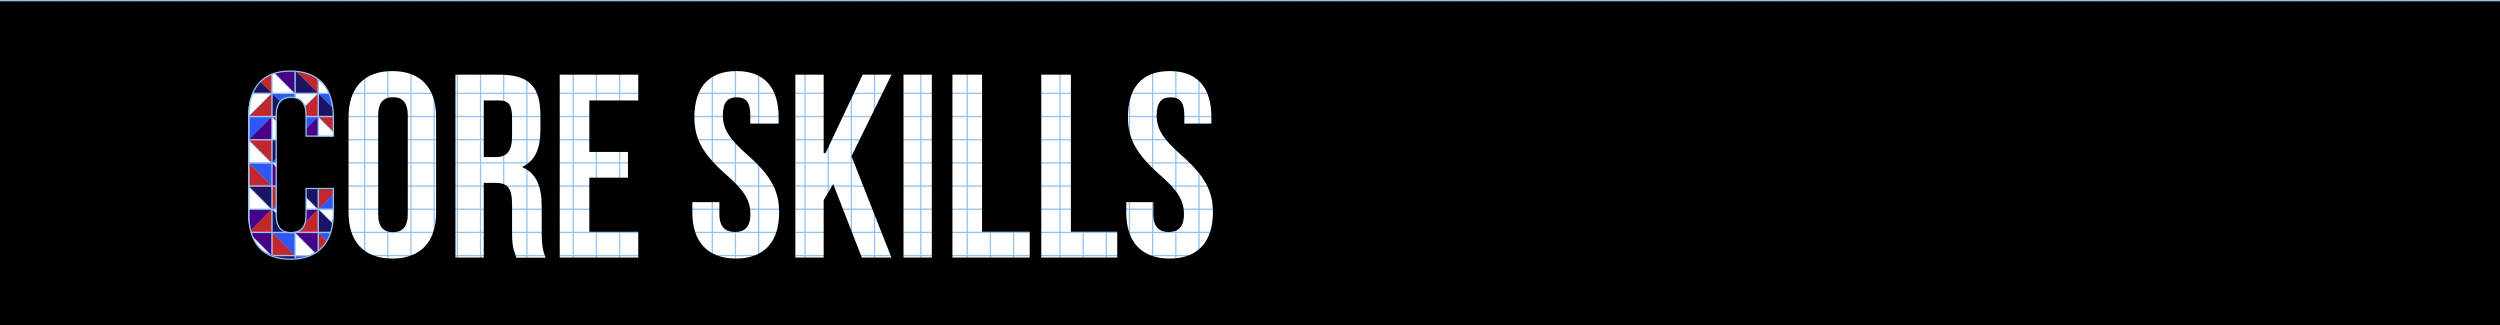 <?xml version="1.0" encoding="utf-8"?>
<!-- Generator: Adobe Illustrator 18.1.0, SVG Export Plug-In . SVG Version: 6.00 Build 0)  -->
<svg version="1.1" xmlns="http://www.w3.org/2000/svg" xmlns:xlink="http://www.w3.org/1999/xlink" x="0px" y="0px"
	 viewBox="0 0 1941.6 252.5" enable-background="new 0 0 1941.6 252.5" xml:space="preserve">
<rect x="0" y="0" width="1941.6" height="252.5" fill="#333333" stroke="none"/>
<g id="Layer_1">
	<polygon fill="#FFFFFF" points="1943.7,251.5 0,251.3 0,0 1943.7,0.2 	"/>
</g>
<g id="Layer_7">
	<path fill="none" stroke="#92C3F4" stroke-miterlimit="10" d="M1964.3-0.3"/>
	<line fill="none" stroke="#92C3F4" stroke-miterlimit="10" x1="193.2" y1="0" x2="193.2" y2="253"/>
	<line fill="none" stroke="#92C3F4" stroke-miterlimit="10" x1="211.2" y1="0" x2="211.2" y2="253"/>
	<line fill="none" stroke="#92C3F4" stroke-miterlimit="10" x1="229.2" y1="0" x2="229.2" y2="253"/>
	<line fill="none" stroke="#92C3F4" stroke-miterlimit="10" x1="247.2" y1="0" x2="247.2" y2="253"/>
	<line fill="none" stroke="#92C3F4" stroke-miterlimit="10" x1="265.2" y1="0" x2="265.2" y2="253"/>
	<line fill="none" stroke="#92C3F4" stroke-miterlimit="10" x1="283.2" y1="0" x2="283.2" y2="253"/>
	<line fill="none" stroke="#92C3F4" stroke-miterlimit="10" x1="301.2" y1="0" x2="301.2" y2="253"/>
	<line fill="none" stroke="#92C3F4" stroke-miterlimit="10" x1="319.2" y1="0" x2="319.2" y2="253"/>
	<line fill="none" stroke="#92C3F4" stroke-miterlimit="10" x1="337.2" y1="0" x2="337.2" y2="253"/>
	<line fill="none" stroke="#92C3F4" stroke-miterlimit="10" x1="355.2" y1="0" x2="355.2" y2="253"/>
	<line fill="none" stroke="#92C3F4" stroke-miterlimit="10" x1="373.2" y1="0" x2="373.2" y2="253"/>
	<line fill="none" stroke="#92C3F4" stroke-miterlimit="10" x1="391.2" y1="0" x2="391.2" y2="253"/>
	<line fill="none" stroke="#92C3F4" stroke-miterlimit="10" x1="409.2" y1="0" x2="409.2" y2="253"/>
	<line fill="none" stroke="#92C3F4" stroke-miterlimit="10" x1="427.2" y1="0" x2="427.2" y2="253"/>
	<line fill="none" stroke="#92C3F4" stroke-miterlimit="10" x1="445.2" y1="0" x2="445.2" y2="253"/>
	<line fill="none" stroke="#92C3F4" stroke-miterlimit="10" x1="463.2" y1="0" x2="463.2" y2="253"/>
	<line fill="none" stroke="#92C3F4" stroke-miterlimit="10" x1="481.2" y1="0" x2="481.2" y2="253"/>
	<line fill="none" stroke="#92C3F4" stroke-miterlimit="10" x1="499.2" y1="0" x2="499.2" y2="253"/>
	<line fill="none" stroke="#92C3F4" stroke-miterlimit="10" x1="517.2" y1="0" x2="517.2" y2="253"/>
	<line fill="none" stroke="#92C3F4" stroke-miterlimit="10" x1="535.2" y1="0" x2="535.2" y2="253"/>
	<line fill="none" stroke="#92C3F4" stroke-miterlimit="10" x1="553.2" y1="0" x2="553.2" y2="253"/>
	<line fill="none" stroke="#92C3F4" stroke-miterlimit="10" x1="571.2" y1="0" x2="571.2" y2="253"/>
	<line fill="none" stroke="#92C3F4" stroke-miterlimit="10" x1="589.2" y1="0" x2="589.2" y2="253"/>
	<line fill="none" stroke="#92C3F4" stroke-miterlimit="10" x1="607.2" y1="0" x2="607.2" y2="253"/>
	<line fill="none" stroke="#92C3F4" stroke-miterlimit="10" x1="625.2" y1="0" x2="625.2" y2="253"/>
	<line fill="none" stroke="#92C3F4" stroke-miterlimit="10" x1="643.2" y1="0" x2="643.2" y2="253"/>
	<line fill="none" stroke="#92C3F4" stroke-miterlimit="10" x1="661.2" y1="0" x2="661.2" y2="253"/>
	<line fill="none" stroke="#92C3F4" stroke-miterlimit="10" x1="679.2" y1="0" x2="679.2" y2="253"/>
	<line fill="none" stroke="#92C3F4" stroke-miterlimit="10" x1="697.2" y1="0" x2="697.2" y2="253"/>
	<line fill="none" stroke="#92C3F4" stroke-miterlimit="10" x1="715.2" y1="0" x2="715.2" y2="253"/>
	<line fill="none" stroke="#92C3F4" stroke-miterlimit="10" x1="733.2" y1="0" x2="733.2" y2="253"/>
	<line fill="none" stroke="#92C3F4" stroke-miterlimit="10" x1="751.2" y1="0" x2="751.2" y2="253"/>
	<line fill="none" stroke="#92C3F4" stroke-miterlimit="10" x1="769.2" y1="0" x2="769.2" y2="253"/>
	<line fill="none" stroke="#92C3F4" stroke-miterlimit="10" x1="787.2" y1="0" x2="787.2" y2="253"/>
	<line fill="none" stroke="#92C3F4" stroke-miterlimit="10" x1="805.2" y1="0" x2="805.2" y2="253"/>
	<line fill="none" stroke="#92C3F4" stroke-miterlimit="10" x1="823.2" y1="0" x2="823.2" y2="253"/>
	<line fill="none" stroke="#92C3F4" stroke-miterlimit="10" x1="841.2" y1="0" x2="841.2" y2="253"/>
	<line fill="none" stroke="#92C3F4" stroke-miterlimit="10" x1="859.2" y1="0" x2="859.2" y2="253"/>
	<line fill="none" stroke="#92C3F4" stroke-miterlimit="10" x1="877.2" y1="0" x2="877.2" y2="253"/>
	<line fill="none" stroke="#92C3F4" stroke-miterlimit="10" x1="895.2" y1="0" x2="895.2" y2="253"/>
	<line fill="none" stroke="#92C3F4" stroke-miterlimit="10" x1="913.2" y1="0" x2="913.2" y2="253"/>
	<line fill="none" stroke="#92C3F4" stroke-miterlimit="10" x1="931.2" y1="0" x2="931.2" y2="253"/>
	<line fill="none" stroke="#92C3F4" stroke-miterlimit="10" x1="949.2" y1="0" x2="949.2" y2="253"/>
	<line fill="none" stroke="#92C3F4" stroke-miterlimit="10" x1="967.2" y1="0" x2="967.2" y2="253"/>
	<line fill="none" stroke="#92C3F4" stroke-miterlimit="10" x1="985.2" y1="0" x2="985.2" y2="253"/>
	<line fill="none" stroke="#92C3F4" stroke-miterlimit="10" x1="1003.2" y1="0" x2="1003.2" y2="253"/>
	<line fill="none" stroke="#92C3F4" stroke-miterlimit="10" x1="1021.2" y1="0" x2="1021.2" y2="253"/>
	<line fill="none" stroke="#92C3F4" stroke-miterlimit="10" x1="1039.2" y1="0" x2="1039.2" y2="253"/>
	<line fill="none" stroke="#92C3F4" stroke-miterlimit="10" x1="1057.2" y1="0" x2="1057.2" y2="253"/>
	<line fill="none" stroke="#92C3F4" stroke-miterlimit="10" x1="1075.2" y1="0" x2="1075.2" y2="253"/>
	<line fill="none" stroke="#92C3F4" stroke-miterlimit="10" x1="1093.2" y1="0" x2="1093.2" y2="253"/>
	<line fill="none" stroke="#92C3F4" stroke-miterlimit="10" x1="1111.2" y1="0" x2="1111.2" y2="253"/>
	<line fill="none" stroke="#92C3F4" stroke-miterlimit="10" x1="1129.2" y1="0" x2="1129.2" y2="253"/>
	<line fill="none" stroke="#92C3F4" stroke-miterlimit="10" x1="1147.2" y1="0" x2="1147.2" y2="253"/>
	<line fill="none" stroke="#92C3F4" stroke-miterlimit="10" x1="1165.2" y1="0" x2="1165.2" y2="253"/>
	<line fill="none" stroke="#92C3F4" stroke-miterlimit="10" x1="1183.2" y1="0" x2="1183.2" y2="253"/>
	<line fill="none" stroke="#92C3F4" stroke-miterlimit="10" x1="1201.2" y1="0" x2="1201.2" y2="253"/>
	<line fill="none" stroke="#92C3F4" stroke-miterlimit="10" x1="1219.2" y1="0" x2="1219.2" y2="253"/>
	<line fill="none" stroke="#92C3F4" stroke-miterlimit="10" x1="1237.2" y1="0" x2="1237.2" y2="253"/>
	<line fill="none" stroke="#92C3F4" stroke-miterlimit="10" x1="1255.2" y1="0" x2="1255.2" y2="253"/>
	<line fill="none" stroke="#92C3F4" stroke-miterlimit="10" x1="1273.2" y1="0" x2="1273.2" y2="253"/>
	<line fill="none" stroke="#92C3F4" stroke-miterlimit="10" x1="1291.2" y1="0" x2="1291.2" y2="253"/>
	<line fill="none" stroke="#92C3F4" stroke-miterlimit="10" x1="1309.2" y1="0" x2="1309.2" y2="253"/>
	<line fill="none" stroke="#92C3F4" stroke-miterlimit="10" x1="1327.2" y1="0" x2="1327.2" y2="253"/>
	<line fill="none" stroke="#92C3F4" stroke-miterlimit="10" x1="1345.2" y1="0" x2="1345.2" y2="253"/>
	<line fill="none" stroke="#92C3F4" stroke-miterlimit="10" x1="1363.2" y1="0" x2="1363.2" y2="253"/>
	<line fill="none" stroke="#92C3F4" stroke-miterlimit="10" x1="1381.2" y1="0" x2="1381.2" y2="253"/>
	<line fill="none" stroke="#92C3F4" stroke-miterlimit="10" x1="1399.2" y1="0" x2="1399.2" y2="253"/>
	<line fill="none" stroke="#92C3F4" stroke-miterlimit="10" x1="1417.2" y1="0" x2="1417.2" y2="253"/>
	<line fill="none" stroke="#92C3F4" stroke-miterlimit="10" x1="1435.2" y1="0" x2="1435.2" y2="253"/>
	<line fill="none" stroke="#92C3F4" stroke-miterlimit="10" x1="1453.2" y1="0" x2="1453.2" y2="253"/>
	<line fill="none" stroke="#92C3F4" stroke-miterlimit="10" x1="1471.2" y1="0" x2="1471.2" y2="253"/>
	<line fill="none" stroke="#92C3F4" stroke-miterlimit="10" x1="1489.2" y1="0" x2="1489.2" y2="253"/>
	<line fill="none" stroke="#92C3F4" stroke-miterlimit="10" x1="1507.2" y1="0" x2="1507.2" y2="253"/>
	<line fill="none" stroke="#92C3F4" stroke-miterlimit="10" x1="1525.2" y1="0" x2="1525.2" y2="253"/>
	<line fill="none" stroke="#92C3F4" stroke-miterlimit="10" x1="1543.2" y1="0" x2="1543.2" y2="253"/>
	<line fill="none" stroke="#92C3F4" stroke-miterlimit="10" x1="1561.2" y1="0" x2="1561.2" y2="253"/>
	<line fill="none" stroke="#92C3F4" stroke-miterlimit="10" x1="1579.2" y1="0" x2="1579.2" y2="253"/>
	<line fill="none" stroke="#92C3F4" stroke-miterlimit="10" x1="1597.2" y1="0" x2="1597.2" y2="253"/>
	<line fill="none" stroke="#92C3F4" stroke-miterlimit="10" x1="1615.2" y1="0" x2="1615.2" y2="253"/>
	<line fill="none" stroke="#92C3F4" stroke-miterlimit="10" x1="1633.2" y1="0" x2="1633.2" y2="253"/>
	<line fill="none" stroke="#92C3F4" stroke-miterlimit="10" x1="1651.2" y1="0" x2="1651.2" y2="253"/>
	<line fill="none" stroke="#92C3F4" stroke-miterlimit="10" x1="1669.2" y1="0" x2="1669.2" y2="253"/>
	<line fill="none" stroke="#92C3F4" stroke-miterlimit="10" x1="1687.2" y1="0" x2="1687.2" y2="253"/>
	<line fill="none" stroke="#92C3F4" stroke-miterlimit="10" x1="1705.2" y1="0" x2="1705.2" y2="253"/>
	<line fill="none" stroke="#92C3F4" stroke-miterlimit="10" x1="1723.2" y1="0" x2="1723.2" y2="253"/>
	<line fill="none" stroke="#92C3F4" stroke-miterlimit="10" x1="1741.2" y1="0" x2="1741.2" y2="253"/>
	<line fill="none" stroke="#92C3F4" stroke-miterlimit="10" x1="-0.3" y1="18.5" x2="1943.7" y2="18.5"/>
	<line fill="none" stroke="#92C3F4" stroke-miterlimit="10" x1="-0.3" y1="36.5" x2="1943.7" y2="36.5"/>
	<line fill="none" stroke="#92C3F4" stroke-miterlimit="10" x1="-0.3" y1="54.5" x2="1943.7" y2="54.5"/>
	<line fill="none" stroke="#92C3F4" stroke-miterlimit="10" x1="-0.3" y1="72.5" x2="1943.7" y2="72.5"/>
	<line fill="none" stroke="#92C3F4" stroke-miterlimit="10" x1="-0.3" y1="90.5" x2="1943.7" y2="90.5"/>
	<line fill="none" stroke="#92C3F4" stroke-miterlimit="10" x1="-0.3" y1="0.5" x2="1943.7" y2="0.5"/>
	<line fill="none" stroke="#92C3F4" stroke-miterlimit="10" x1="-0.3" y1="108.5" x2="1943.7" y2="108.5"/>
	<line fill="none" stroke="#92C3F4" stroke-miterlimit="10" x1="-0.3" y1="126.5" x2="1943.7" y2="126.5"/>
	<line fill="none" stroke="#92C3F4" stroke-miterlimit="10" x1="-0.3" y1="144.5" x2="1943.7" y2="144.5"/>
	<line fill="none" stroke="#92C3F4" stroke-miterlimit="10" x1="-0.3" y1="162.5" x2="1943.7" y2="162.5"/>
	<line fill="none" stroke="#92C3F4" stroke-miterlimit="10" x1="-0.3" y1="180.5" x2="1943.7" y2="180.5"/>
	<line fill="none" stroke="#92C3F4" stroke-miterlimit="10" x1="-0.3" y1="198.5" x2="1943.7" y2="198.5"/>
	<line fill="none" stroke="#92C3F4" stroke-miterlimit="10" x1="-0.3" y1="216.5" x2="1943.7" y2="216.5"/>
	<line fill="none" stroke="#92C3F4" stroke-miterlimit="10" x1="-0.3" y1="234.5" x2="1943.7" y2="234.5"/>
	<line fill="none" stroke="#92C3F4" stroke-miterlimit="10" x1="-0.3" y1="252.5" x2="1943.7" y2="252.5"/>
	<path fill="none" stroke="#FF0000" stroke-miterlimit="10" d="M1949.8,198.6"/>
	<path fill="none" stroke="#000000" stroke-miterlimit="10" d="M1181.2,545.6"/>
	<line fill="none" stroke="#92C3F4" stroke-miterlimit="10" x1="49.2" y1="0" x2="49.2" y2="253"/>
	<line fill="none" stroke="#92C3F4" stroke-miterlimit="10" x1="67.2" y1="0" x2="67.2" y2="253"/>
	<line fill="none" stroke="#92C3F4" stroke-miterlimit="10" x1="85.2" y1="0" x2="85.2" y2="253"/>
	<line fill="none" stroke="#92C3F4" stroke-miterlimit="10" x1="103.2" y1="0" x2="103.2" y2="253"/>
	<line fill="none" stroke="#92C3F4" stroke-miterlimit="10" x1="121.2" y1="0" x2="121.2" y2="253"/>
	<line fill="none" stroke="#92C3F4" stroke-miterlimit="10" x1="139.2" y1="0" x2="139.2" y2="253"/>
	<line fill="none" stroke="#92C3F4" stroke-miterlimit="10" x1="157.2" y1="0" x2="157.2" y2="253"/>
	<line fill="none" stroke="#92C3F4" stroke-miterlimit="10" x1="175.2" y1="0" x2="175.2" y2="253"/>
	<path fill="none" stroke="#92C3F4" stroke-miterlimit="10" d="M1154.7-282.4"/>
	<path fill="none" stroke="#92C3F4" stroke-miterlimit="10" d="M-40.8,252.9"/>
	<path fill="none" stroke="#92C3F4" stroke-miterlimit="10" d="M-22.8,252.9"/>
	<path fill="none" stroke="#92C3F4" stroke-miterlimit="10" d="M-4.8,252.9"/>
	<line fill="none" stroke="#92C3F4" stroke-miterlimit="10" x1="13.2" y1="0" x2="13.2" y2="253"/>
	<line fill="none" stroke="#92C3F4" stroke-miterlimit="10" x1="31.2" y1="0" x2="31.2" y2="253"/>
	<line fill="none" stroke="#92C3F4" stroke-miterlimit="10" x1="1759.2" y1="0" x2="1759.2" y2="253"/>
	<line fill="none" stroke="#92C3F4" stroke-miterlimit="10" x1="1777.2" y1="0" x2="1777.2" y2="253"/>
	<line fill="none" stroke="#92C3F4" stroke-miterlimit="10" x1="1795.2" y1="0" x2="1795.2" y2="253"/>
	<line fill="none" stroke="#92C3F4" stroke-miterlimit="10" x1="1813.2" y1="0" x2="1813.2" y2="253"/>
	<line fill="none" stroke="#92C3F4" stroke-miterlimit="10" x1="1831.2" y1="0" x2="1831.2" y2="253"/>
	<line fill="none" stroke="#92C3F4" stroke-miterlimit="10" x1="1849.2" y1="0" x2="1849.2" y2="253"/>
	<line fill="none" stroke="#92C3F4" stroke-miterlimit="10" x1="1867.2" y1="0" x2="1867.2" y2="253"/>
	<line fill="none" stroke="#92C3F4" stroke-miterlimit="10" x1="1885.2" y1="0" x2="1885.2" y2="253"/>
	<line fill="none" stroke="#92C3F4" stroke-miterlimit="10" x1="1903.2" y1="0" x2="1903.2" y2="253"/>
	<line fill="none" stroke="#92C3F4" stroke-miterlimit="10" x1="1921.2" y1="0" x2="1921.2" y2="253"/>
	<line fill="none" stroke="#92C3F4" stroke-miterlimit="10" x1="1939.2" y1="0" x2="1939.2" y2="253"/>
	<path fill="none" stroke="#92C3F4" stroke-miterlimit="10" d="M1957.2,0.1"/>
	<path fill="none" stroke="#92C3F4" stroke-miterlimit="10" d="M1975.2,0.1"/>
</g>
<g id="Layer_17">
	<polygon fill="#FFFFFF" stroke="#92C3F4" stroke-miterlimit="10" points="193.2,54.6 211.2,54.6 211.2,71.6 211.2,72.6 193.2,72.6 
			"/>
	<path fill="#FFFFFF" stroke="#92C3F4" stroke-miterlimit="10" d="M211.2,72.6l-18-18L211.2,72.6z"/>
	<polygon fill="#FFFFFF" stroke="#92C3F4" stroke-miterlimit="10" points="211.2,54.6 229.2,54.6 229.2,71.6 229.2,72.6 211.2,72.6 
			"/>
	<path fill="#FFFFFF" stroke="#92C3F4" stroke-miterlimit="10" d="M229.2,72.6l-18-18L229.2,72.6z"/>
	<polygon fill="#FFFFFF" stroke="#92C3F4" stroke-miterlimit="10" points="211.2,72.6 211.2,90.6 194.1,90.6 193.2,90.6 193.2,72.6 
			"/>
	<path fill="#FFFFFF" stroke="#92C3F4" stroke-miterlimit="10" d="M193.2,90.6l18-18L193.2,90.6z"/>
	<polygon fill="#FFFFFF" stroke="#92C3F4" stroke-miterlimit="10" points="229.2,90.6 211.2,90.6 211.2,73.6 211.2,72.6 229.2,72.6 
			"/>
	<path fill="#FFFFFF" stroke="#92C3F4" stroke-miterlimit="10" d="M211.2,72.6l18,18L211.2,72.6z"/>
	<polygon fill="#FFFFFF" stroke="#92C3F4" stroke-miterlimit="10" points="211.2,90.6 211.2,108.6 194.1,108.6 193.2,108.6 
		193.2,90.6 	"/>
	<path fill="#FFFFFF" stroke="#92C3F4" stroke-miterlimit="10" d="M193.2,108.6l18-18L193.2,108.6z"/>
	<polygon fill="#FFFFFF" stroke="#92C3F4" stroke-miterlimit="10" points="211.2,90.6 229.2,90.6 229.2,107.6 229.2,108.6 
		211.2,108.6 	"/>
	<path fill="#FFFFFF" stroke="#92C3F4" stroke-miterlimit="10" d="M229.2,108.6l-18-18L229.2,108.6z"/>
	<polygon fill="#FFFFFF" stroke="#92C3F4" stroke-miterlimit="10" points="193.2,108.6 211.2,108.6 211.2,125.6 211.2,126.6 
		193.2,126.6 	"/>
	<path fill="#FFFFFF" stroke="#92C3F4" stroke-miterlimit="10" d="M211.2,126.6l-18-18L211.2,126.6z"/>
	<polygon fill="#FFFFFF" stroke="#92C3F4" stroke-miterlimit="10" points="211.2,126.6 211.2,108.6 228.2,108.6 229.2,108.6 
		229.2,126.6 	"/>
	<path fill="#FFFFFF" stroke="#92C3F4" stroke-miterlimit="10" d="M229.2,108.6l-18,18L229.2,108.6z"/>
	<polygon fill="#FFFFFF" stroke="#92C3F4" stroke-miterlimit="10" points="193.2,126.6 211.2,126.6 211.2,143.6 211.2,144.6 
		193.2,144.6 	"/>
	<path fill="#FFFFFF" stroke="#92C3F4" stroke-miterlimit="10" d="M211.2,144.6l-18-18L211.2,144.6z"/>
	<polygon fill="#FFFFFF" stroke="#92C3F4" stroke-miterlimit="10" points="211.2,126.6 229.2,126.6 229.2,143.6 229.2,144.6 
		211.2,144.6 	"/>
	<path fill="#FFFFFF" stroke="#92C3F4" stroke-miterlimit="10" d="M229.2,144.6l-18-18L229.2,144.6z"/>
	<polygon fill="#FFFFFF" stroke="#92C3F4" stroke-miterlimit="10" points="193.2,144.6 211.2,144.6 211.2,161.6 211.2,162.6 
		193.2,162.6 	"/>
	<path fill="#FFFFFF" stroke="#92C3F4" stroke-miterlimit="10" d="M211.2,162.6l-18-18L211.2,162.6z"/>
	<polygon fill="#FFFFFF" stroke="#92C3F4" stroke-miterlimit="10" points="229.2,144.6 229.2,162.6 212.1,162.6 211.2,162.6 
		211.2,144.6 	"/>
	<path fill="#FFFFFF" stroke="#92C3F4" stroke-miterlimit="10" d="M211.2,162.6l18-18L211.2,162.6z"/>
	<polygon fill="#FFFFFF" stroke="#92C3F4" stroke-miterlimit="10" points="193.2,180.6 193.2,162.6 210.2,162.6 211.2,162.6 
		211.2,180.6 	"/>
	<path fill="#FFFFFF" stroke="#92C3F4" stroke-miterlimit="10" d="M211.2,162.6l-18,18L211.2,162.6z"/>
	<polygon fill="#FFFFFF" stroke="#92C3F4" stroke-miterlimit="10" points="211.2,162.6 229.2,162.6 229.2,179.6 229.2,180.6 
		211.2,180.6 	"/>
	<path fill="#FFFFFF" stroke="#92C3F4" stroke-miterlimit="10" d="M229.2,180.6l-18-18L229.2,180.6z"/>
	<polygon fill="#FFFFFF" stroke="#92C3F4" stroke-miterlimit="10" points="193.2,180.6 211.2,180.6 211.2,197.6 211.2,198.6 
		193.2,198.6 	"/>
	<path fill="#FFFFFF" stroke="#92C3F4" stroke-miterlimit="10" d="M211.2,198.6l-18-18L211.2,198.6z"/>
	<polygon fill="#FFFFFF" stroke="#92C3F4" stroke-miterlimit="10" points="211.2,180.6 229.2,180.6 229.2,197.6 229.2,198.6 
		211.2,198.6 	"/>
	<path fill="#FFFFFF" stroke="#92C3F4" stroke-miterlimit="10" d="M229.2,198.6l-18-18L229.2,198.6z"/>
	<polygon fill="#FFFFFF" stroke="#92C3F4" stroke-miterlimit="10" points="211.2,198.6 211.2,216.6 194.1,216.6 193.2,216.6 
		193.2,198.6 	"/>
	<path fill="#FFFFFF" stroke="#92C3F4" stroke-miterlimit="10" d="M193.2,216.6l18-18L193.2,216.6z"/>
	<polygon fill="#FFFFFF" stroke="#92C3F4" stroke-miterlimit="10" points="211.2,198.6 229.2,198.6 229.2,215.6 229.2,216.6 
		211.2,216.6 	"/>
	<path fill="#FFFFFF" stroke="#92C3F4" stroke-miterlimit="10" d="M229.2,216.6l-18-18L229.2,216.6z"/>
	<polygon fill="#FFFFFF" stroke="#92C3F4" stroke-miterlimit="10" points="229.2,54.6 247.2,54.6 247.2,71.6 247.2,72.6 229.2,72.6 
			"/>
	<path fill="#FFFFFF" stroke="#92C3F4" stroke-miterlimit="10" d="M247.2,72.6l-18-18L247.2,72.6z"/>
	<polygon fill="#FFFFFF" stroke="#92C3F4" stroke-miterlimit="10" points="247.2,54.6 265.2,54.6 265.2,71.6 265.2,72.6 247.2,72.6 
			"/>
	<path fill="#FFFFFF" stroke="#92C3F4" stroke-miterlimit="10" d="M265.2,72.6l-18-18L265.2,72.6z"/>
	<polygon fill="#FFFFFF" stroke="#92C3F4" stroke-miterlimit="10" points="247.2,72.6 247.2,90.6 230.1,90.6 229.2,90.6 229.2,72.6 
			"/>
	<path fill="#FFFFFF" stroke="#92C3F4" stroke-miterlimit="10" d="M229.2,90.6l18-18L229.2,90.6z"/>
	<polygon fill="#FFFFFF" stroke="#92C3F4" stroke-miterlimit="10" points="265.2,90.6 247.2,90.6 247.2,73.6 247.2,72.6 265.2,72.6 
			"/>
	<path fill="#FFFFFF" stroke="#92C3F4" stroke-miterlimit="10" d="M247.2,72.6l18,18L247.2,72.6z"/>
	<polygon fill="#FFFFFF" stroke="#92C3F4" stroke-miterlimit="10" points="247.2,90.6 247.2,108.6 230.1,108.6 229.2,108.6 
		229.2,90.6 	"/>
	<path fill="#FFFFFF" stroke="#92C3F4" stroke-miterlimit="10" d="M229.2,108.6l18-18L229.2,108.6z"/>
	<polygon fill="#FFFFFF" stroke="#92C3F4" stroke-miterlimit="10" points="247.2,90.6 265.2,90.6 265.2,107.6 265.2,108.6 
		247.2,108.6 	"/>
	<path fill="#FFFFFF" stroke="#92C3F4" stroke-miterlimit="10" d="M265.2,108.6l-18-18L265.2,108.6z"/>
	<polygon fill="#FFFFFF" stroke="#92C3F4" stroke-miterlimit="10" points="229.2,108.6 247.2,108.6 247.2,125.6 247.2,126.6 
		229.2,126.6 	"/>
	<path fill="#FFFFFF" stroke="#92C3F4" stroke-miterlimit="10" d="M247.2,126.6l-18-18L247.2,126.6z"/>
	<polygon fill="#FFFFFF" stroke="#92C3F4" stroke-miterlimit="10" points="247.2,126.6 247.2,108.6 264.2,108.6 265.2,108.6 
		265.2,126.6 	"/>
	<path fill="#FFFFFF" stroke="#92C3F4" stroke-miterlimit="10" d="M265.2,108.6l-18,18L265.2,108.6z"/>
	<polygon fill="#FFFFFF" stroke="#92C3F4" stroke-miterlimit="10" points="229.2,126.6 247.2,126.6 247.2,143.6 247.2,144.6 
		229.2,144.6 	"/>
	<path fill="#FFFFFF" stroke="#92C3F4" stroke-miterlimit="10" d="M247.2,144.6l-18-18L247.2,144.6z"/>
	<polygon fill="#FFFFFF" stroke="#92C3F4" stroke-miterlimit="10" points="247.2,126.6 265.2,126.6 265.2,143.6 265.2,144.6 
		247.2,144.6 	"/>
	<path fill="#FFFFFF" stroke="#92C3F4" stroke-miterlimit="10" d="M265.2,144.6l-18-18L265.2,144.6z"/>
	<polygon fill="#FFFFFF" stroke="#92C3F4" stroke-miterlimit="10" points="229.2,144.6 247.2,144.6 247.2,161.6 247.2,162.6 
		229.2,162.6 	"/>
	<path fill="#FFFFFF" stroke="#92C3F4" stroke-miterlimit="10" d="M247.2,162.6l-18-18L247.2,162.6z"/>
	<polygon fill="#FFFFFF" stroke="#92C3F4" stroke-miterlimit="10" points="265.2,144.6 265.2,162.6 248.1,162.6 247.2,162.6 
		247.2,144.6 	"/>
	<path fill="#FFFFFF" stroke="#92C3F4" stroke-miterlimit="10" d="M247.2,162.6l18-18L247.2,162.6z"/>
	<polygon fill="#FFFFFF" stroke="#92C3F4" stroke-miterlimit="10" points="229.2,180.6 229.2,162.6 246.2,162.6 247.2,162.6 
		247.2,180.6 	"/>
	<path fill="#FFFFFF" stroke="#92C3F4" stroke-miterlimit="10" d="M247.2,162.6l-18,18L247.2,162.6z"/>
	<polygon fill="#FFFFFF" stroke="#92C3F4" stroke-miterlimit="10" points="247.2,162.6 265.2,162.6 265.2,179.6 265.2,180.6 
		247.2,180.6 	"/>
	<path fill="#FFFFFF" stroke="#92C3F4" stroke-miterlimit="10" d="M265.2,180.6l-18-18L265.2,180.6z"/>
	<polygon fill="#FFFFFF" stroke="#92C3F4" stroke-miterlimit="10" points="229.2,180.6 247.2,180.6 247.2,197.6 247.2,198.6 
		229.2,198.6 	"/>
	<path fill="#FFFFFF" stroke="#92C3F4" stroke-miterlimit="10" d="M247.2,198.6l-18-18L247.2,198.6z"/>
	<polygon fill="#FFFFFF" stroke="#92C3F4" stroke-miterlimit="10" points="247.2,180.6 265.2,180.6 265.2,197.6 265.2,198.6 
		247.2,198.6 	"/>
	<path fill="#FFFFFF" stroke="#92C3F4" stroke-miterlimit="10" d="M265.2,198.6l-18-18L265.2,198.6z"/>
	<polygon fill="#FFFFFF" stroke="#92C3F4" stroke-miterlimit="10" points="247.2,198.6 247.2,216.6 230.1,216.6 229.2,216.6 
		229.2,198.6 	"/>
	<path fill="#FFFFFF" stroke="#92C3F4" stroke-miterlimit="10" d="M229.2,216.6l18-18L229.2,216.6z"/>
	<polygon fill="#FFFFFF" stroke="#92C3F4" stroke-miterlimit="10" points="247.2,198.6 265.2,198.6 265.2,215.6 265.2,216.6 
		247.2,216.6 	"/>
	<path fill="#FFFFFF" stroke="#92C3F4" stroke-miterlimit="10" d="M265.2,216.6l-18-18L265.2,216.6z"/>
</g>
<g id="Layer_18">
	<polygon fill="#2F58F2" points="193.7,108.1 193.7,91 210.7,91 	"/>
	<polygon fill="#1B1464" points="211.7,126.1 211.7,109 228.7,109 	"/>
	<polygon fill="#C1272D" points="211.7,162.1 211.7,145 228.7,145 	"/>
	<polygon fill="#C1272D" points="210.7,73.1 210.7,90 193.7,90 	"/>
	<polygon fill="#480087" points="210.7,91.1 210.7,108 193.7,108 	"/>
	<polygon fill="#2F58F2" points="228.7,109.1 228.7,126 211.7,126 	"/>
	<polygon fill="#2F58F2" points="228.7,145.1 228.7,162 211.7,162 	"/>
	<polygon fill="#2F58F2" points="193.7,216.1 193.7,199 210.7,199 	"/>
	<polygon fill="#C1272D" points="210.7,199.1 210.7,216 193.7,216 	"/>
	<polygon fill="#480087" points="193.7,180.1 193.7,163 210.7,163 	"/>
	<polygon fill="#C1272D" points="210.7,163.1 210.7,180 193.7,180 	"/>
	<polygon fill="#480087" points="211.7,55 228.7,55 228.7,72.1 	"/>
	<polygon fill="#C1272D" points="193.7,55 210.7,55 210.7,72.1 	"/>
	<polygon fill="#2F58F2" points="211.7,73 228.7,73 228.7,90.1 	"/>
	<polygon fill="#C1272D" points="211.7,91 228.7,91 228.7,108.1 	"/>
	<polygon fill="#1B1464" points="193.7,145 210.7,145 210.7,162.1 	"/>
	<polygon fill="#480087" points="193.7,181 210.7,181 210.7,198.1 	"/>
	<polygon fill="#C1272D" points="193.7,109 210.7,109 210.7,126.1 	"/>
	<polygon fill="#2F58F2" points="193.7,127 210.7,127 210.7,144.1 	"/>
	<polygon fill="#1B1464" points="210.7,72 193.7,72 193.7,55.1 	"/>
	<polygon fill="#1B1464" points="228.7,90 211.7,90 211.7,73.1 	"/>
	<polygon fill="#480087" points="228.7,144 211.7,144 211.7,127.1 	"/>
	<polygon fill="#1B1464" points="228.7,180 211.7,180 211.7,163.1 	"/>
	<polygon fill="#C1272D" points="210.7,144 193.7,144 193.7,127.1 	"/>
	<polygon fill="#2F58F2" points="211.7,181 228.7,181 228.7,198.1 	"/>
	<polygon fill="#C1272D" points="228.7,198 211.7,198 211.7,181.1 	"/>
	<polygon fill="#1B1464" points="211.7,199 228.7,199 228.7,216.1 	"/>
	<polygon fill="#2F58F2" points="229.7,108.1 229.7,91 246.7,91 	"/>
	<polygon fill="#1B1464" points="247.7,126.1 247.7,109 264.7,109 	"/>
	<polygon fill="#C1272D" points="247.7,162.1 247.7,145 264.7,145 	"/>
	<polygon fill="#C1272D" points="246.7,73.1 246.7,90 229.7,90 	"/>
	<polygon fill="#480087" points="246.7,91.1 246.7,108 229.7,108 	"/>
	<polygon fill="#2F58F2" points="264.7,109.1 264.7,126 247.7,126 	"/>
	<polygon fill="#2F58F2" points="264.7,145.1 264.7,162 247.7,162 	"/>
	<polygon fill="#2F58F2" points="229.7,216.1 229.7,199 246.7,199 	"/>
	<polygon fill="#C1272D" points="246.7,199.1 246.7,216 229.7,216 	"/>
	<polygon fill="#480087" points="229.7,180.1 229.7,163 246.7,163 	"/>
	<polygon fill="#C1272D" points="246.7,163.1 246.7,180 229.7,180 	"/>
	<polygon fill="#480087" points="247.7,55 264.7,55 264.7,72.1 	"/>
	<polygon fill="#C1272D" points="229.7,55 246.7,55 246.7,72.1 	"/>
	<polygon fill="#2F58F2" points="247.7,73 264.7,73 264.7,90.1 	"/>
	<polygon fill="#C1272D" points="247.7,91 264.7,91 264.7,108.1 	"/>
	<polygon fill="#1B1464" points="229.7,145 246.7,145 246.7,162.1 	"/>
	<polygon fill="#480087" points="229.7,181 246.7,181 246.7,198.1 	"/>
	<polygon fill="#C1272D" points="229.7,109 246.7,109 246.7,126.1 	"/>
	<polygon fill="#2F58F2" points="229.7,127 246.7,127 246.7,144.1 	"/>
	<polygon fill="#1B1464" points="246.7,72 229.7,72 229.7,55.1 	"/>
	<polygon fill="#1B1464" points="264.7,90 247.7,90 247.7,73.1 	"/>
	<polygon fill="#480087" points="264.7,144 247.7,144 247.7,127.1 	"/>
	<polygon fill="#1B1464" points="264.7,180 247.7,180 247.7,163.1 	"/>
	<polygon fill="#C1272D" points="246.7,144 229.7,144 229.7,127.1 	"/>
	<polygon fill="#2F58F2" points="247.7,181 264.7,181 264.7,198.1 	"/>
	<polygon fill="#C1272D" points="264.7,198 247.7,198 247.7,181.1 	"/>
	<polygon fill="#1B1464" points="247.7,199 264.7,199 264.7,216.1 	"/>
</g>
<g id="Layer_6">
	<g>
		<path d="M387.4,78h-11.7v44h9.6c8.3,0,12.4-4.8,12.4-16.2v-14C397.7,81.6,395.3,78,387.4,78z"/>
		<path d="M305.2,75.5c-7.1,0-11.5,3.9-11.5,14v76.8c0,10.2,4.4,14,11.5,14s11.5-3.9,11.5-14V89.6C316.7,79.4,312.3,75.5,305.2,75.5
			z"/>
		<path d="M-2.3,1v253h1945V1H-2.3z M258.7,106h-21V89.6c0-10.2-4.4-14-11.5-14s-11.5,3.9-11.5,14v76.8c0,10.2,4.4,13.8,11.5,13.8
			s11.5-3.7,11.5-13.8V147h21v18c0,22.8-11,35.8-33,35.8s-33-13-33-35.8V91c0-22.8,11-35.8,33-35.8s33,13,33,35.8V106z M338.7,165
			c0,22.8-12,35.8-34,35.8s-34-13-34-35.8V91c0-22.8,12-35.8,34-35.8s34,13,34,35.8V165z M401,200c-1.2-4-3.3-6.8-3.3-18.3v-22.4
			c0-13.2-3.2-17.3-13.4-17.3h-8.6v58h-22V58H388c23.2,0,31.7,9.6,31.7,31.6v11.2c0,14.6-4,24-14,28.7v0.4c11,4.7,15,15.2,15,30.1
			v22c0,6.9,0.8,13.1,3.1,18.1H401z M495.7,78h-38v40h30v20h-30v42h38v20h-61V58h61V78z M571.6,200.8c-22,0-33.9-13-33.9-35.8v-8h21
			v9.4c0,10.2,5.1,13.8,12.2,13.8c7.1,0,11.9-3.7,11.9-13.8c0-10.4-4.3-18.1-19-30.9c-18.7-16.5-24.5-28.3-24.5-44.5
			c0-22.8,10.9-35.8,32.7-35.8c21.8,0,32.7,13,32.7,35.8v5h-22v-6.4c0-10.2-3.3-14-10.5-14s-10.8,3.9-10.8,14
			c0,10.4,4.7,18.1,19.3,30.9c18.7,16.5,24.4,28.3,24.4,44.5C605.1,187.8,593.6,200.8,571.6,200.8z M692.3,200h-23l-22.2-57.1
			l-7.4,12.6V200h-22V58h22v61h1.4L670,58h22.4l-31.1,63.3L692.3,200z M723.7,200h-22V58h22V200z M799.7,200h-60V58h23v122h37V200z
			 M867.7,200h-59V58h23v122h36V200z M908.4,200.8c-22,0-33.7-13-33.7-35.8v-8h21v9.4c0,10.2,4.9,13.8,12,13.8
			c7.1,0,11.8-3.7,11.8-13.8c0-10.4-4.4-18.1-19-30.9C881.9,119,876,107.3,876,91c0-22.8,10.6-35.8,32.4-35.8
			c21.8,0,32.4,13,32.4,35.8v5h-21v-6.4c0-10.2-3.5-14-10.6-14c-7.1,0-10.9,3.9-10.9,14c0,10.4,4.6,18.1,19.2,30.9
			c18.7,16.5,24.5,28.3,24.5,44.5C941.9,187.8,930.4,200.8,908.4,200.8z"/>
	</g>
	<g id="Layer_8">
	</g>
</g>
<g id="Layer_9">
	<g>
		<path fill="none" stroke="#92C3F4" stroke-miterlimit="10" d="M258.9,146.4v19c0,22.8-11.4,35.9-33.4,35.9s-32.4-13-32.4-35.9
			V91.1c0-22.8,10.4-35.9,32.4-35.9s33.4,13,33.4,35.9v14.6h-21.2v-16c0-10.2-4.5-14.1-11.6-14.1c-7.1,0-11.6,3.9-11.6,14.1v77.1
			c0,10.2,4.5,13.9,11.6,13.9c7.1,0,11.6-3.7,11.6-13.9v-20.4H258.9z"/>
	</g>
</g>
</svg>

